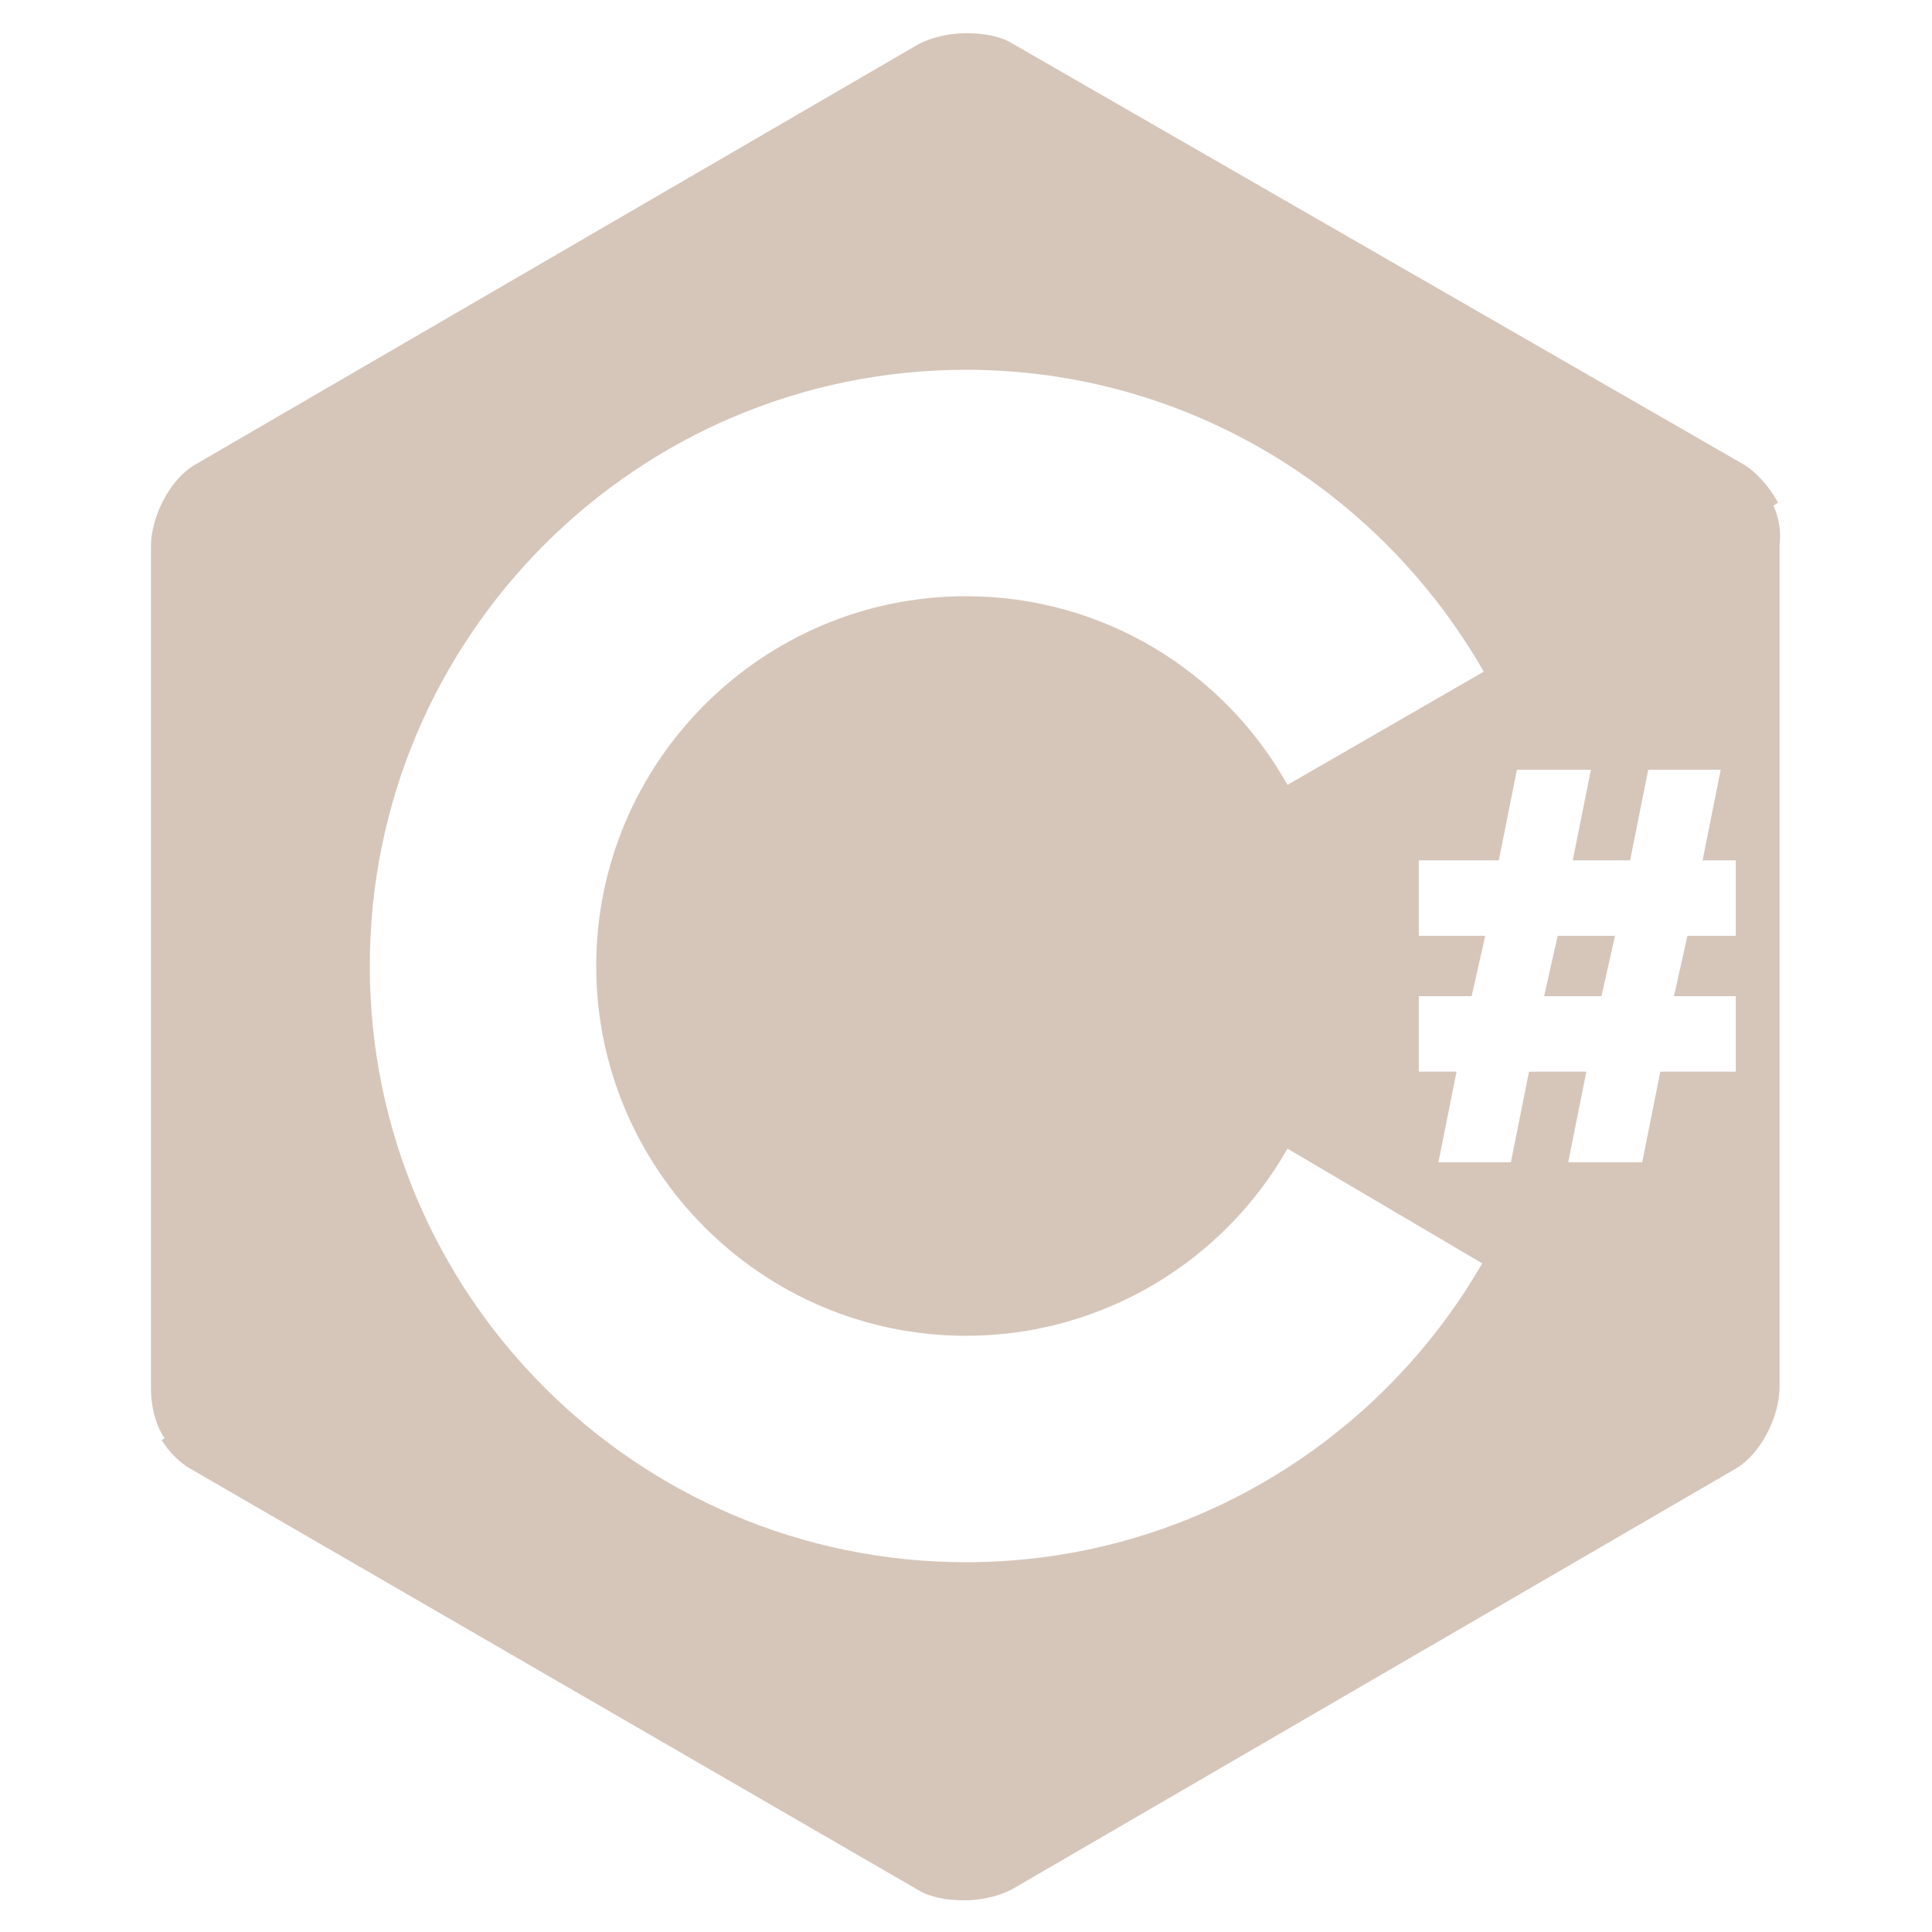 <svg xmlns="http://www.w3.org/2000/svg" xmlns:xlink="http://www.w3.org/1999/xlink" width="500" zoomAndPan="magnify" viewBox="0 0 375 375" height="500" preserveAspectRatio="xMidYMid meet" version="1.0"><path fill="#d6c6ba" d="M 344.238 98.145 L 345.117 97.559 C 343.359 94.336 340.723 91.406 338.086 89.941 L 196.582 8.496 C 194.238 7.031 191.016 6.445 187.5 6.445 C 183.984 6.445 180.762 7.324 178.418 8.496 L 37.793 90.234 C 32.812 93.164 29.297 100.488 29.297 106.055 L 29.297 269.238 C 29.297 272.461 29.883 275.977 31.934 279.199 L 31.348 279.492 C 32.812 281.836 34.863 283.887 36.914 285.059 L 178.125 366.797 C 180.469 368.262 183.691 368.848 187.207 368.848 C 190.723 368.848 193.945 367.969 196.289 366.797 L 336.914 285.059 C 341.895 282.129 345.41 274.805 345.41 269.238 L 345.41 105.762 C 345.703 103.418 345.41 100.781 344.238 98.145 Z M 187.5 303.223 C 123.633 303.223 71.777 251.367 71.777 187.5 C 71.777 123.633 123.633 71.777 187.5 71.777 C 230.566 71.777 268.066 95.508 287.988 130.371 L 249.902 152.344 C 237.598 130.371 214.16 115.723 187.5 115.723 C 147.949 115.723 115.723 147.949 115.723 187.5 C 115.723 227.051 147.949 259.277 187.5 259.277 C 214.16 259.277 237.598 244.629 249.902 222.949 L 287.695 245.215 C 267.773 279.785 230.273 303.223 187.5 303.223 Z M 336.914 181.641 L 327.539 181.641 L 324.902 193.359 L 336.914 193.359 L 336.914 208.008 L 322.266 208.008 L 318.75 225.586 L 304.395 225.586 L 307.91 208.008 L 296.777 208.008 L 293.262 225.586 L 279.199 225.586 L 282.715 208.008 L 275.391 208.008 L 275.391 193.359 L 285.645 193.359 L 288.281 181.641 L 275.391 181.641 L 275.391 166.992 L 290.918 166.992 L 294.434 149.414 L 308.789 149.414 L 305.273 166.992 L 316.406 166.992 L 319.922 149.414 L 333.984 149.414 L 330.469 166.992 L 336.914 166.992 Z M 299.707 193.359 L 310.84 193.359 L 313.477 181.641 L 302.344 181.641 Z M 299.707 193.359 " fill-opacity="1" fill-rule="nonzero"/></svg>
